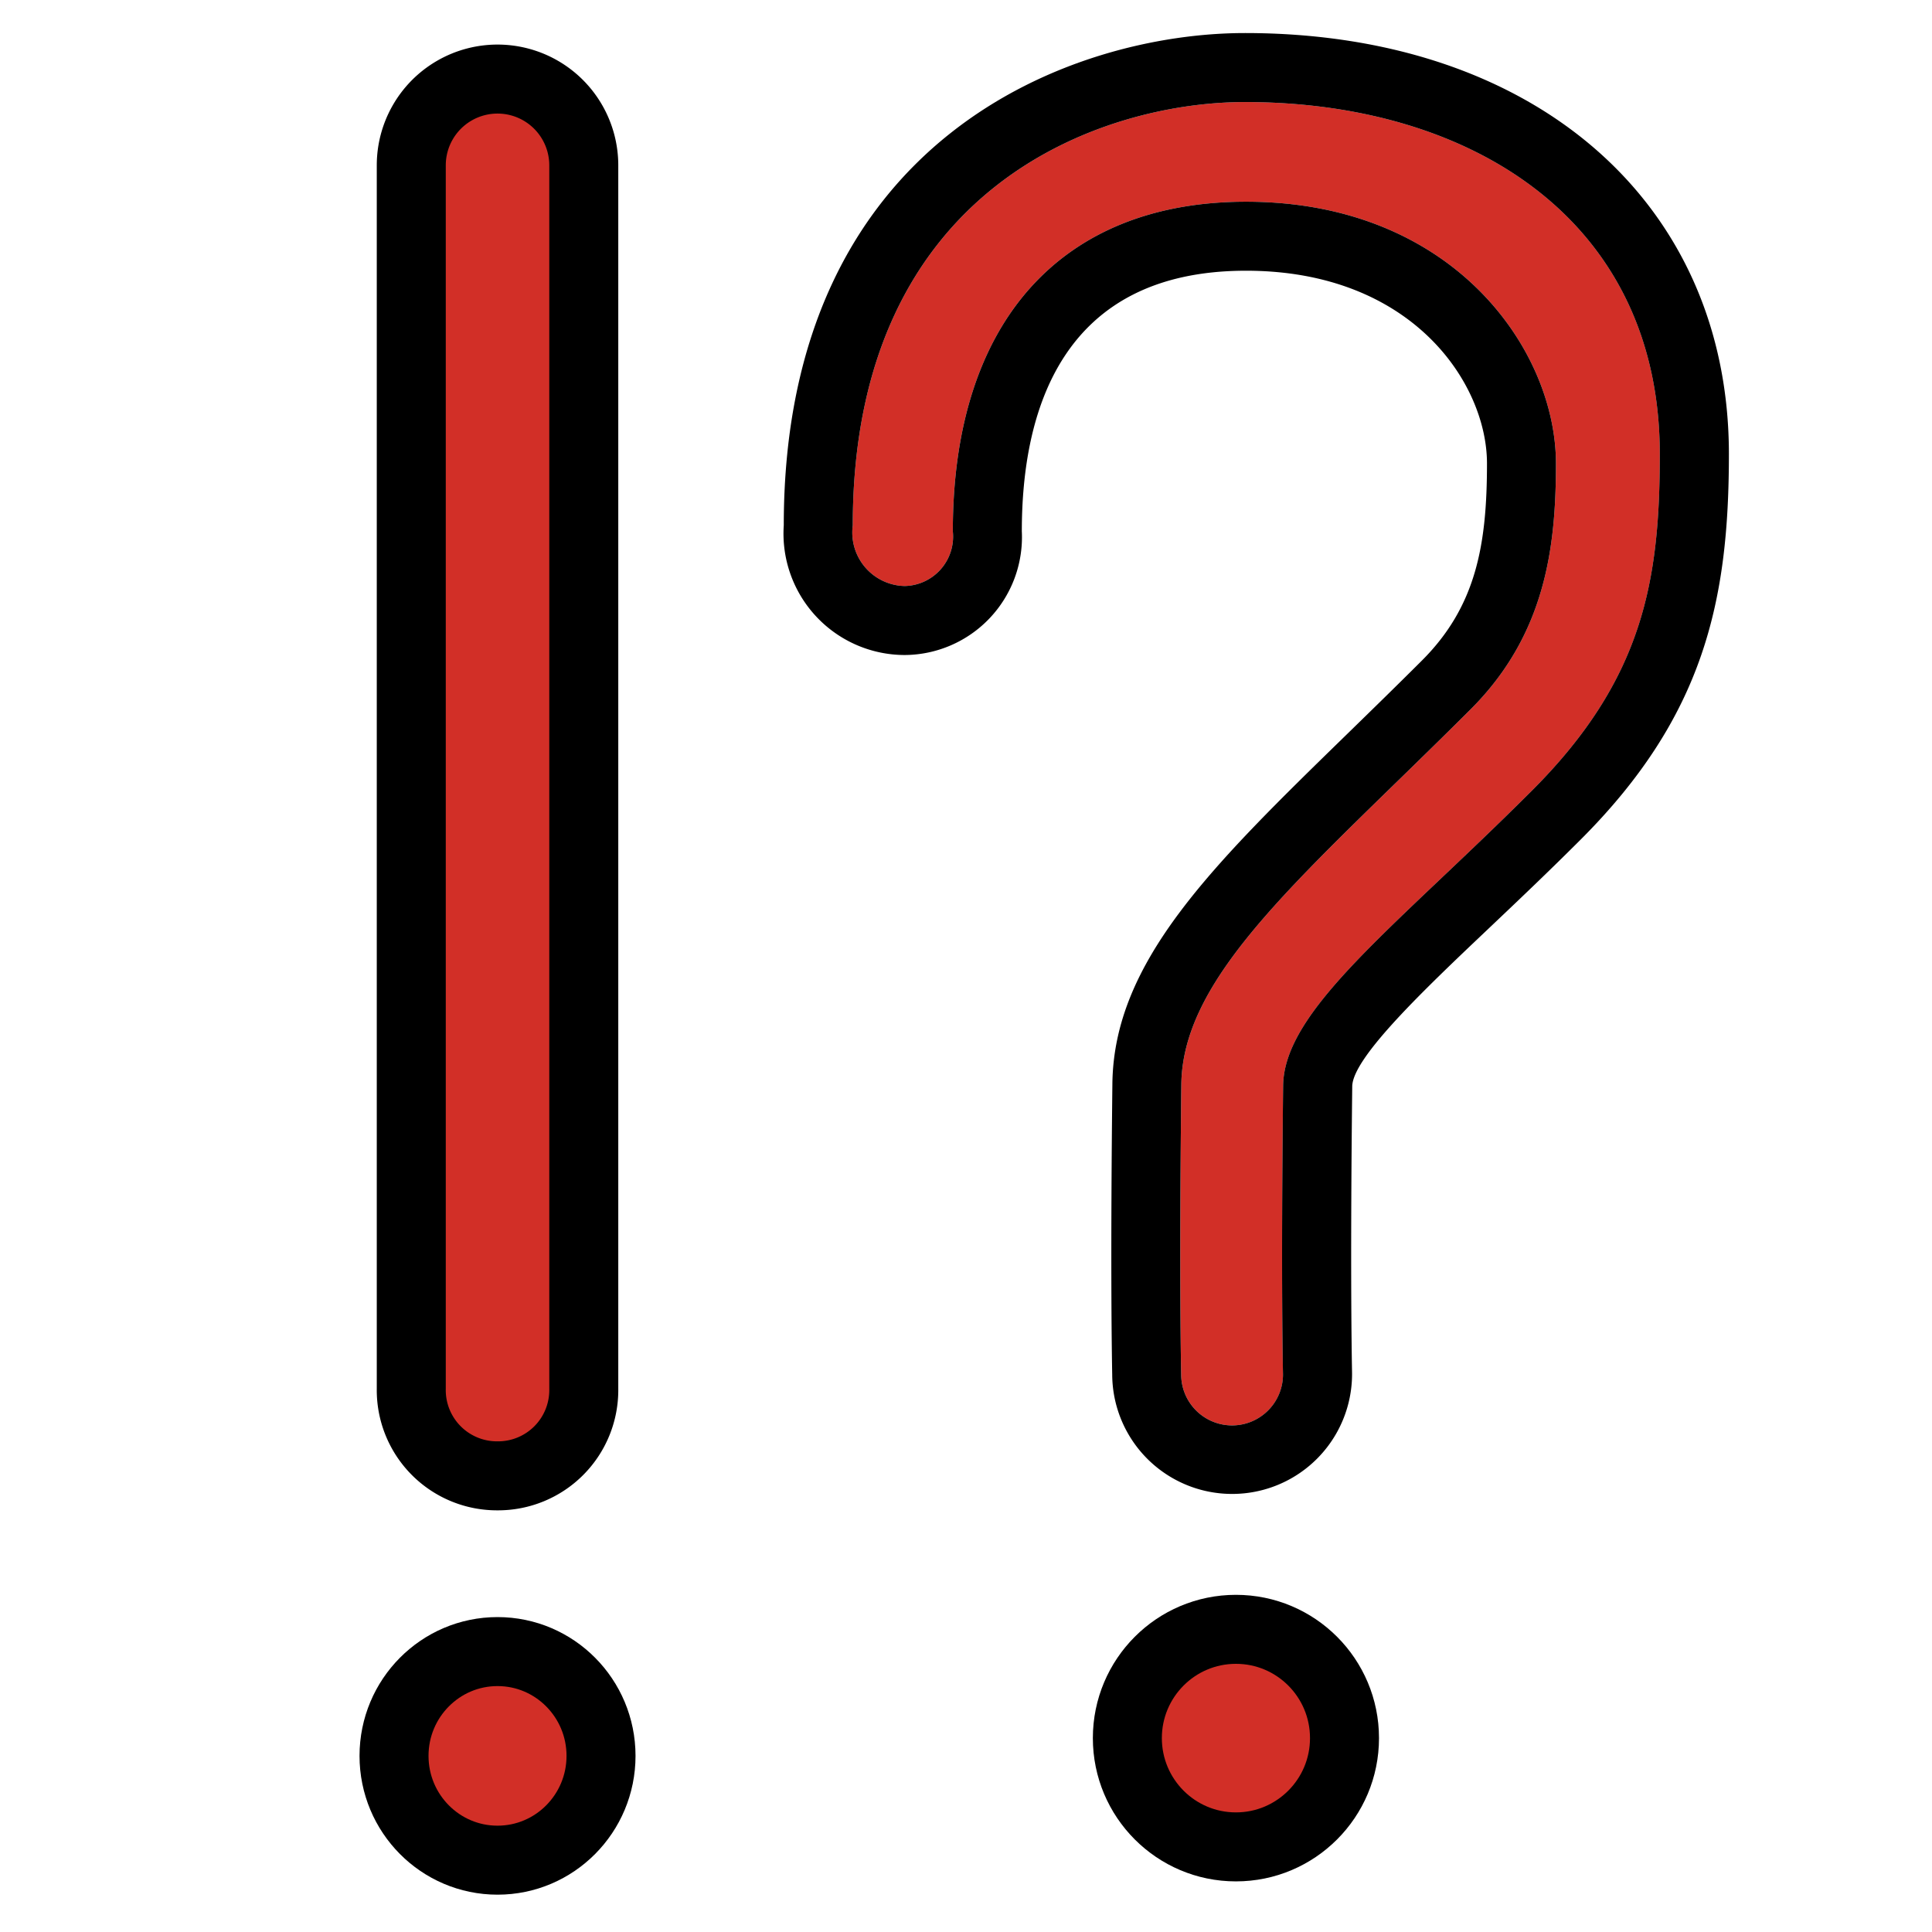 <svg viewBox="8 8 56 56" xmlns="http://www.w3.org/2000/svg">
  <defs>
    <linearGradient id="yellow-gradient" x1="0%" x2="0%" y1="0%" y2="100%">
      <stop offset="0%" style="stop-color:#FDE02F;stop-opacity:1;"/>
      <stop offset="100%" style="stop-color:#F7B209;stop-opacity:1;"/>
    </linearGradient>
  </defs>
  <g id="color">
    <ellipse cx="43.824" cy="58.38" fill="#d22f27" rx="3.147" ry="3.153"/>
    <path d="M43.713,49.316a1.476,1.476,0,0,1-1.476-1.464c-.001-.082-.061-2.561.004-8.416.036-3.231,3.63-6.127,8.385-10.875C52.804,26.387,53.1,23.845,53.1,21.434c0-3.282-2.965-7.587-8.983-7.587-5.338,0-8.499,3.467-8.499,9.552a1.434,1.434,0,0,1-1.395,1.587,1.552,1.552,0,0,1-1.505-1.759c0-9.882,7.291-12.269,11.365-12.269,6.57,0,12.028,3.431,12.028,10.207,0,3.671-.48,6.526-3.71,9.755-3.956,3.956-7.184,6.346-7.208,8.549-.065,5.826-.005,8.278-.004,8.36a1.476,1.476,0,0,1-1.464,1.487Z" fill="#d22f27"/>
    <ellipse cx="22.421" cy="58.25" fill="#d22f27" rx="3" ry="3.023"/>
    <path d="M22.321,50.778a2.485,2.485,0,0,1-2.5-2.519V12.792a2.5,2.5,0,1,1,5,0V48.259A2.485,2.485,0,0,1,22.321,50.778Z" fill="#d22f27"/>
  </g>
  <g id="line">
    <ellipse cx="43.824" cy="58.38" fill="none" rx="3.147" ry="3.153" stroke="#000" stroke-linecap="round" stroke-linejoin="round" stroke-width="2"/>
    <path d="M44.082,10.958c6.57,0,12.028,3.431,12.028,10.207,0,3.671-.48,6.526-3.71,9.755-3.956,3.956-7.184,6.346-7.208,8.549-.065,5.826-.005,8.278-.004,8.36a1.476,1.476,0,0,1-1.464,1.487h-.011a1.476,1.476,0,0,1-1.476-1.464c-.001-.082-.061-2.561.004-8.416.036-3.231,3.63-6.127,8.385-10.875C52.804,26.387,53.1,23.845,53.1,21.434c0-3.282-2.965-7.587-8.983-7.587-5.338,0-8.499,3.467-8.499,9.552a1.434,1.434,0,0,1-1.395,1.587,1.552,1.552,0,0,1-1.505-1.759c0-9.882,7.291-12.269,11.365-12.269m0-2c-4.964,0-13.365,3.005-13.365,14.269a3.519,3.519,0,0,0,3.505,3.759,3.418,3.418,0,0,0,3.395-3.587c0-3.445,1.128-7.552,6.499-7.552,4.817,0,6.984,3.267,6.984,5.587,0,2.364-.316,4.144-1.886,5.712-.751.75-1.474,1.454-2.157,2.12-3.933,3.833-6.775,6.602-6.815,10.149-.055,4.946-.022,7.539-.005,8.424a3.476,3.476,0,1,0,6.952-.025l-.001-.075c-.016-.86-.049-3.384.006-8.248.009-.838,2.102-2.822,3.948-4.572.809-.767,1.726-1.636,2.675-2.585,3.577-3.577,4.295-6.926,4.295-11.169,0-7.301-5.638-12.207-14.028-12.207Z"/>
    <ellipse cx="22.421" cy="58.895" fill="none" rx="3" ry="3.023" stroke="#000" stroke-linecap="round" stroke-linejoin="round" stroke-width="2"/>
    <path d="M22.421,50.778a2.485,2.485,0,0,1-2.5-2.519V12.792a2.5,2.5,0,1,1,5,0V48.259A2.485,2.485,0,0,1,22.421,50.778Z" fill="none" stroke="#000" stroke-linecap="round" stroke-linejoin="round" stroke-width="2"/>
  </g>
</svg>
